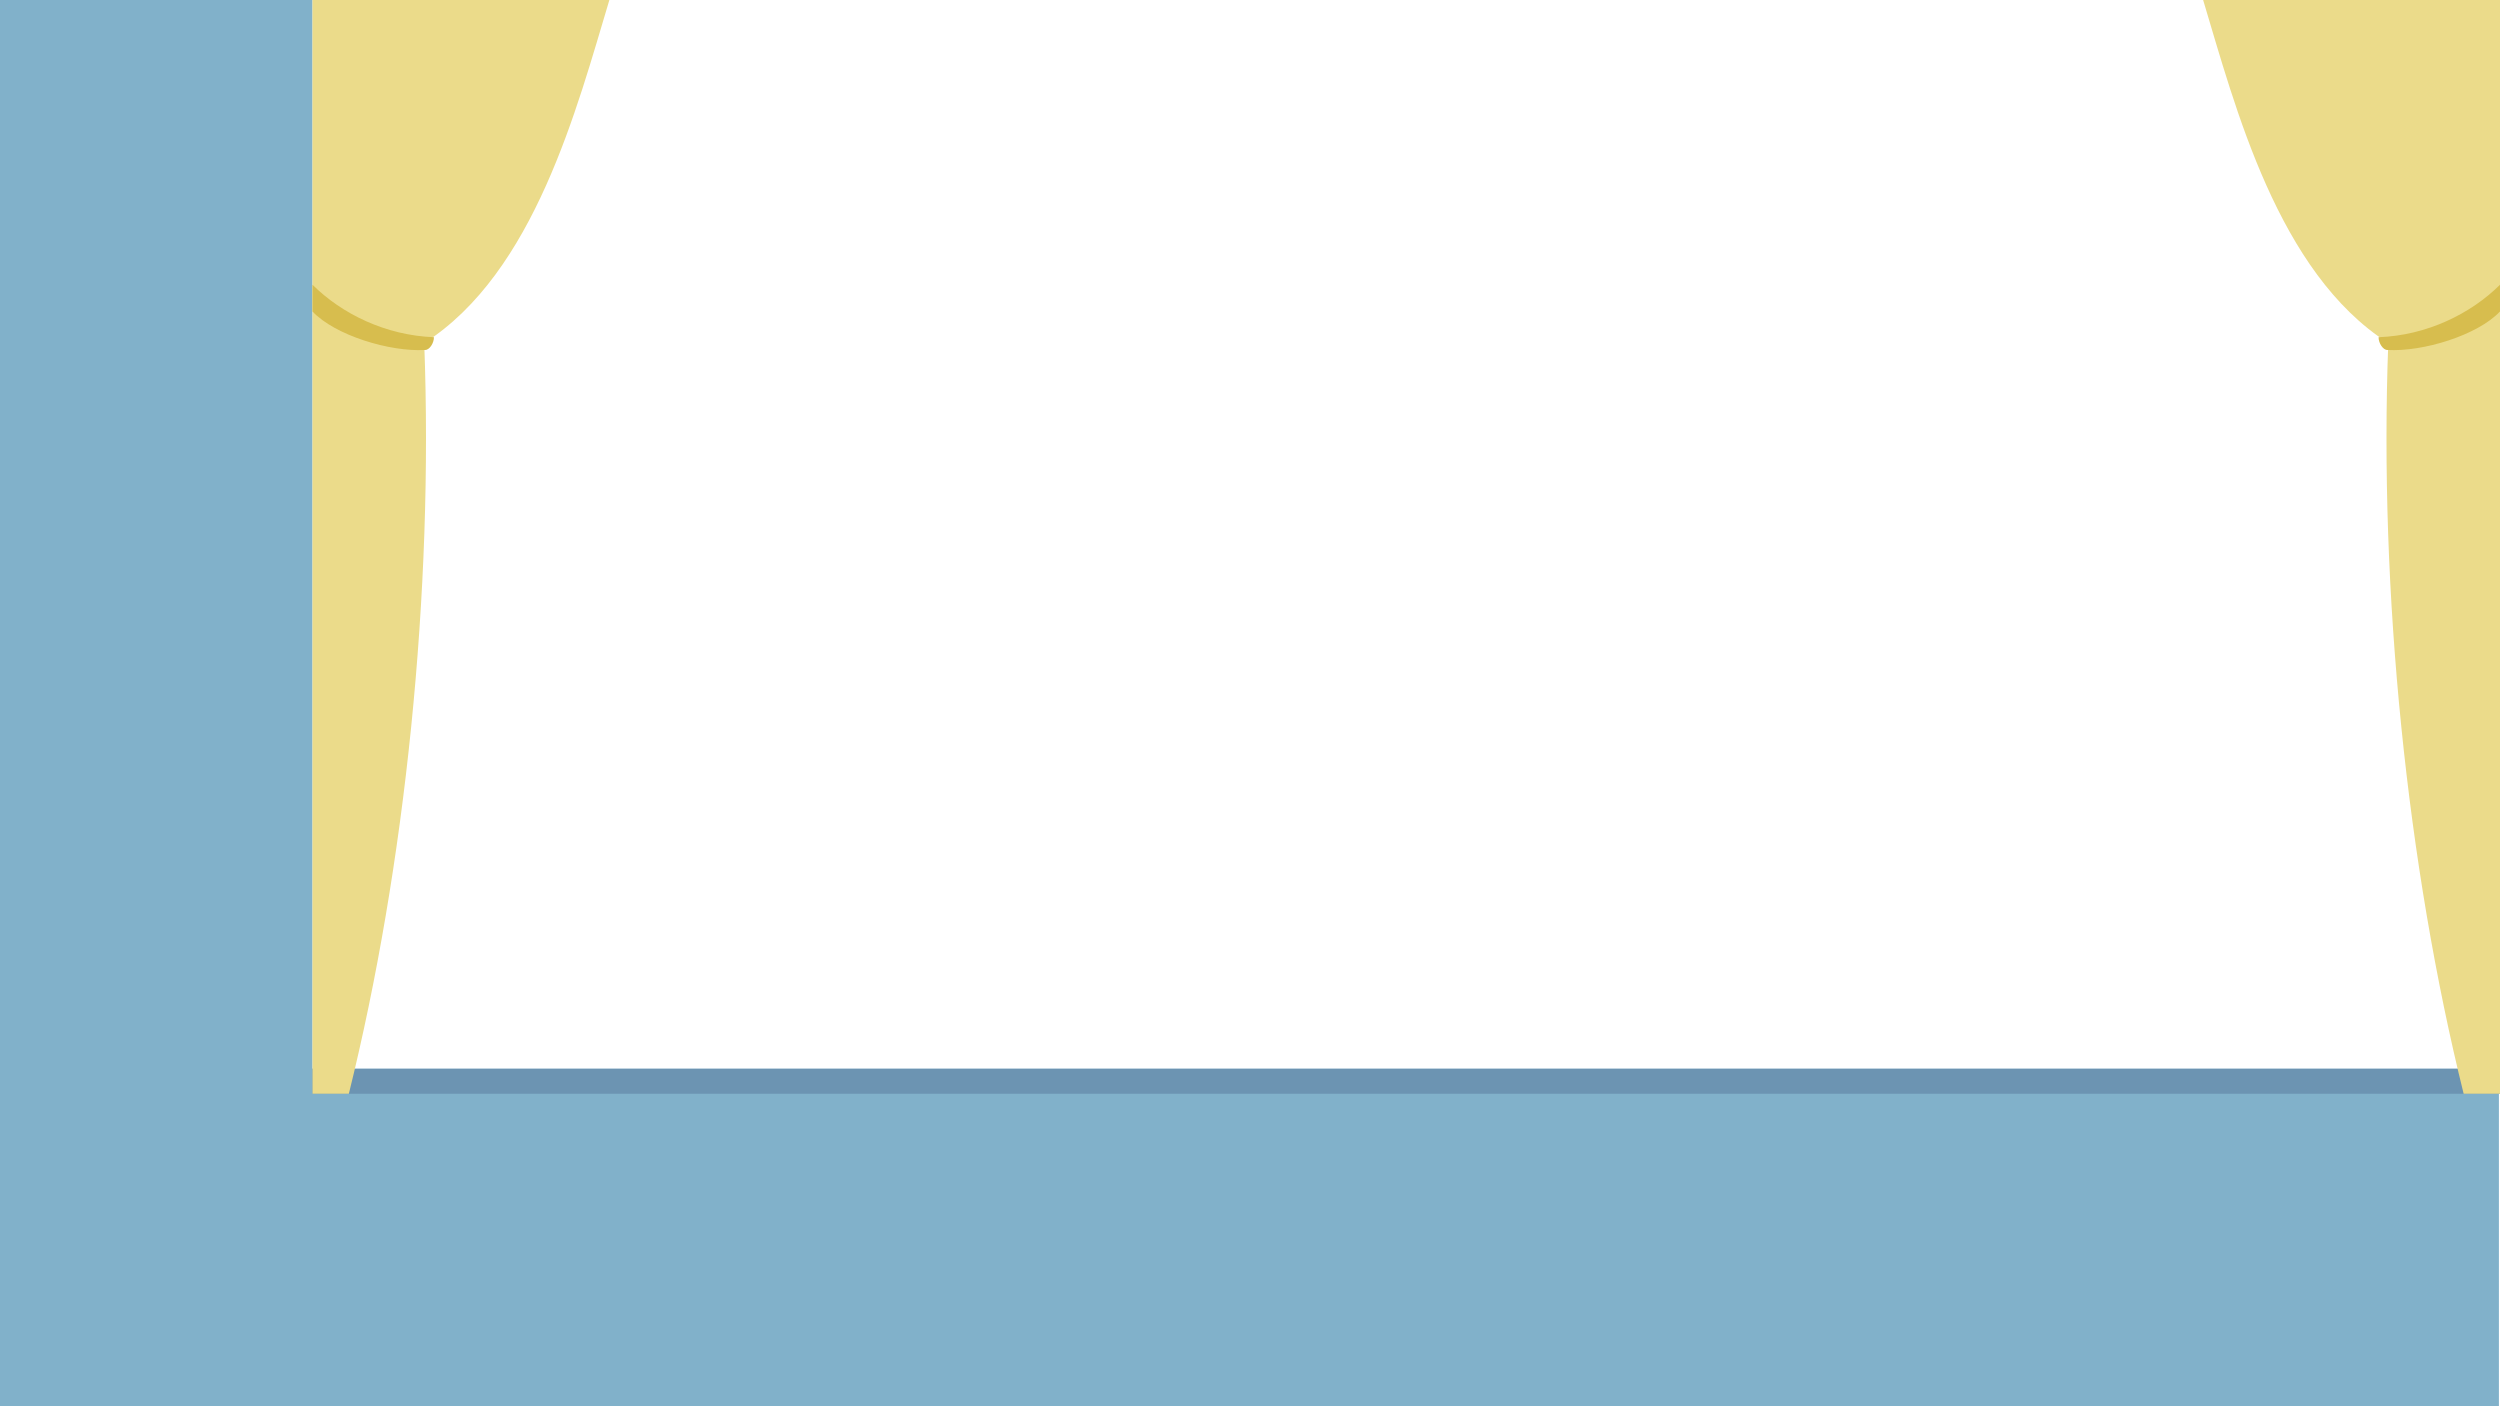 <?xml version="1.0" encoding="utf-8"?>
<!-- Generator: Adobe Illustrator 15.0.2, SVG Export Plug-In . SVG Version: 6.00 Build 0)  -->
<!DOCTYPE svg PUBLIC "-//W3C//DTD SVG 1.1//EN" "http://www.w3.org/Graphics/SVG/1.1/DTD/svg11.dtd">
<svg version="1.1" id="Layer_1" xmlns="http://www.w3.org/2000/svg" xmlns:xlink="http://www.w3.org/1999/xlink" x="0px" y="0px"
	 width="1600px" height="900px" viewBox="0 0 1600 900" enable-background="new 0 0 1600 900" xml:space="preserve">
<g>
	<g>
		<rect y="684" fill="#81B1CA" width="1599.301" height="216"/>
		<rect x="0.699" y="684" fill="#6C94B2" width="1599.301" height="16"/>
	</g>
</g>
<rect fill="#81B1CA" width="200" height="900"/>
<g>
	<path fill="#EBDB8A" d="M200,700V0h190c-20.652,68.604-47.833,174.547-118.498,219.559C277.553,379.16,259.274,554.83,223.262,700
		H200z"/>
	<path fill="#D7BD4E" d="M200,182.227c18.709,18.612,46.886,32.457,77.728,33.582c0,3.889-2.951,8.27-5.687,8.174
		c-22.548,1.296-57.654-9.342-72.041-24.641V182.227z"/>
</g>
<g>
	<path fill="#EBDB8A" d="M1600,700V0h-190c20.653,68.604,47.831,174.547,118.497,219.559
		c-6.053,159.601,12.229,335.271,48.24,480.441H1600z"/>
	<path fill="#D7BD4E" d="M1600,182.227c-18.706,18.612-46.886,32.457-77.724,33.582c0,3.889,2.948,8.27,5.686,8.174
		c22.546,1.296,57.652-9.342,72.038-24.641V182.227z"/>
</g>
</svg>
